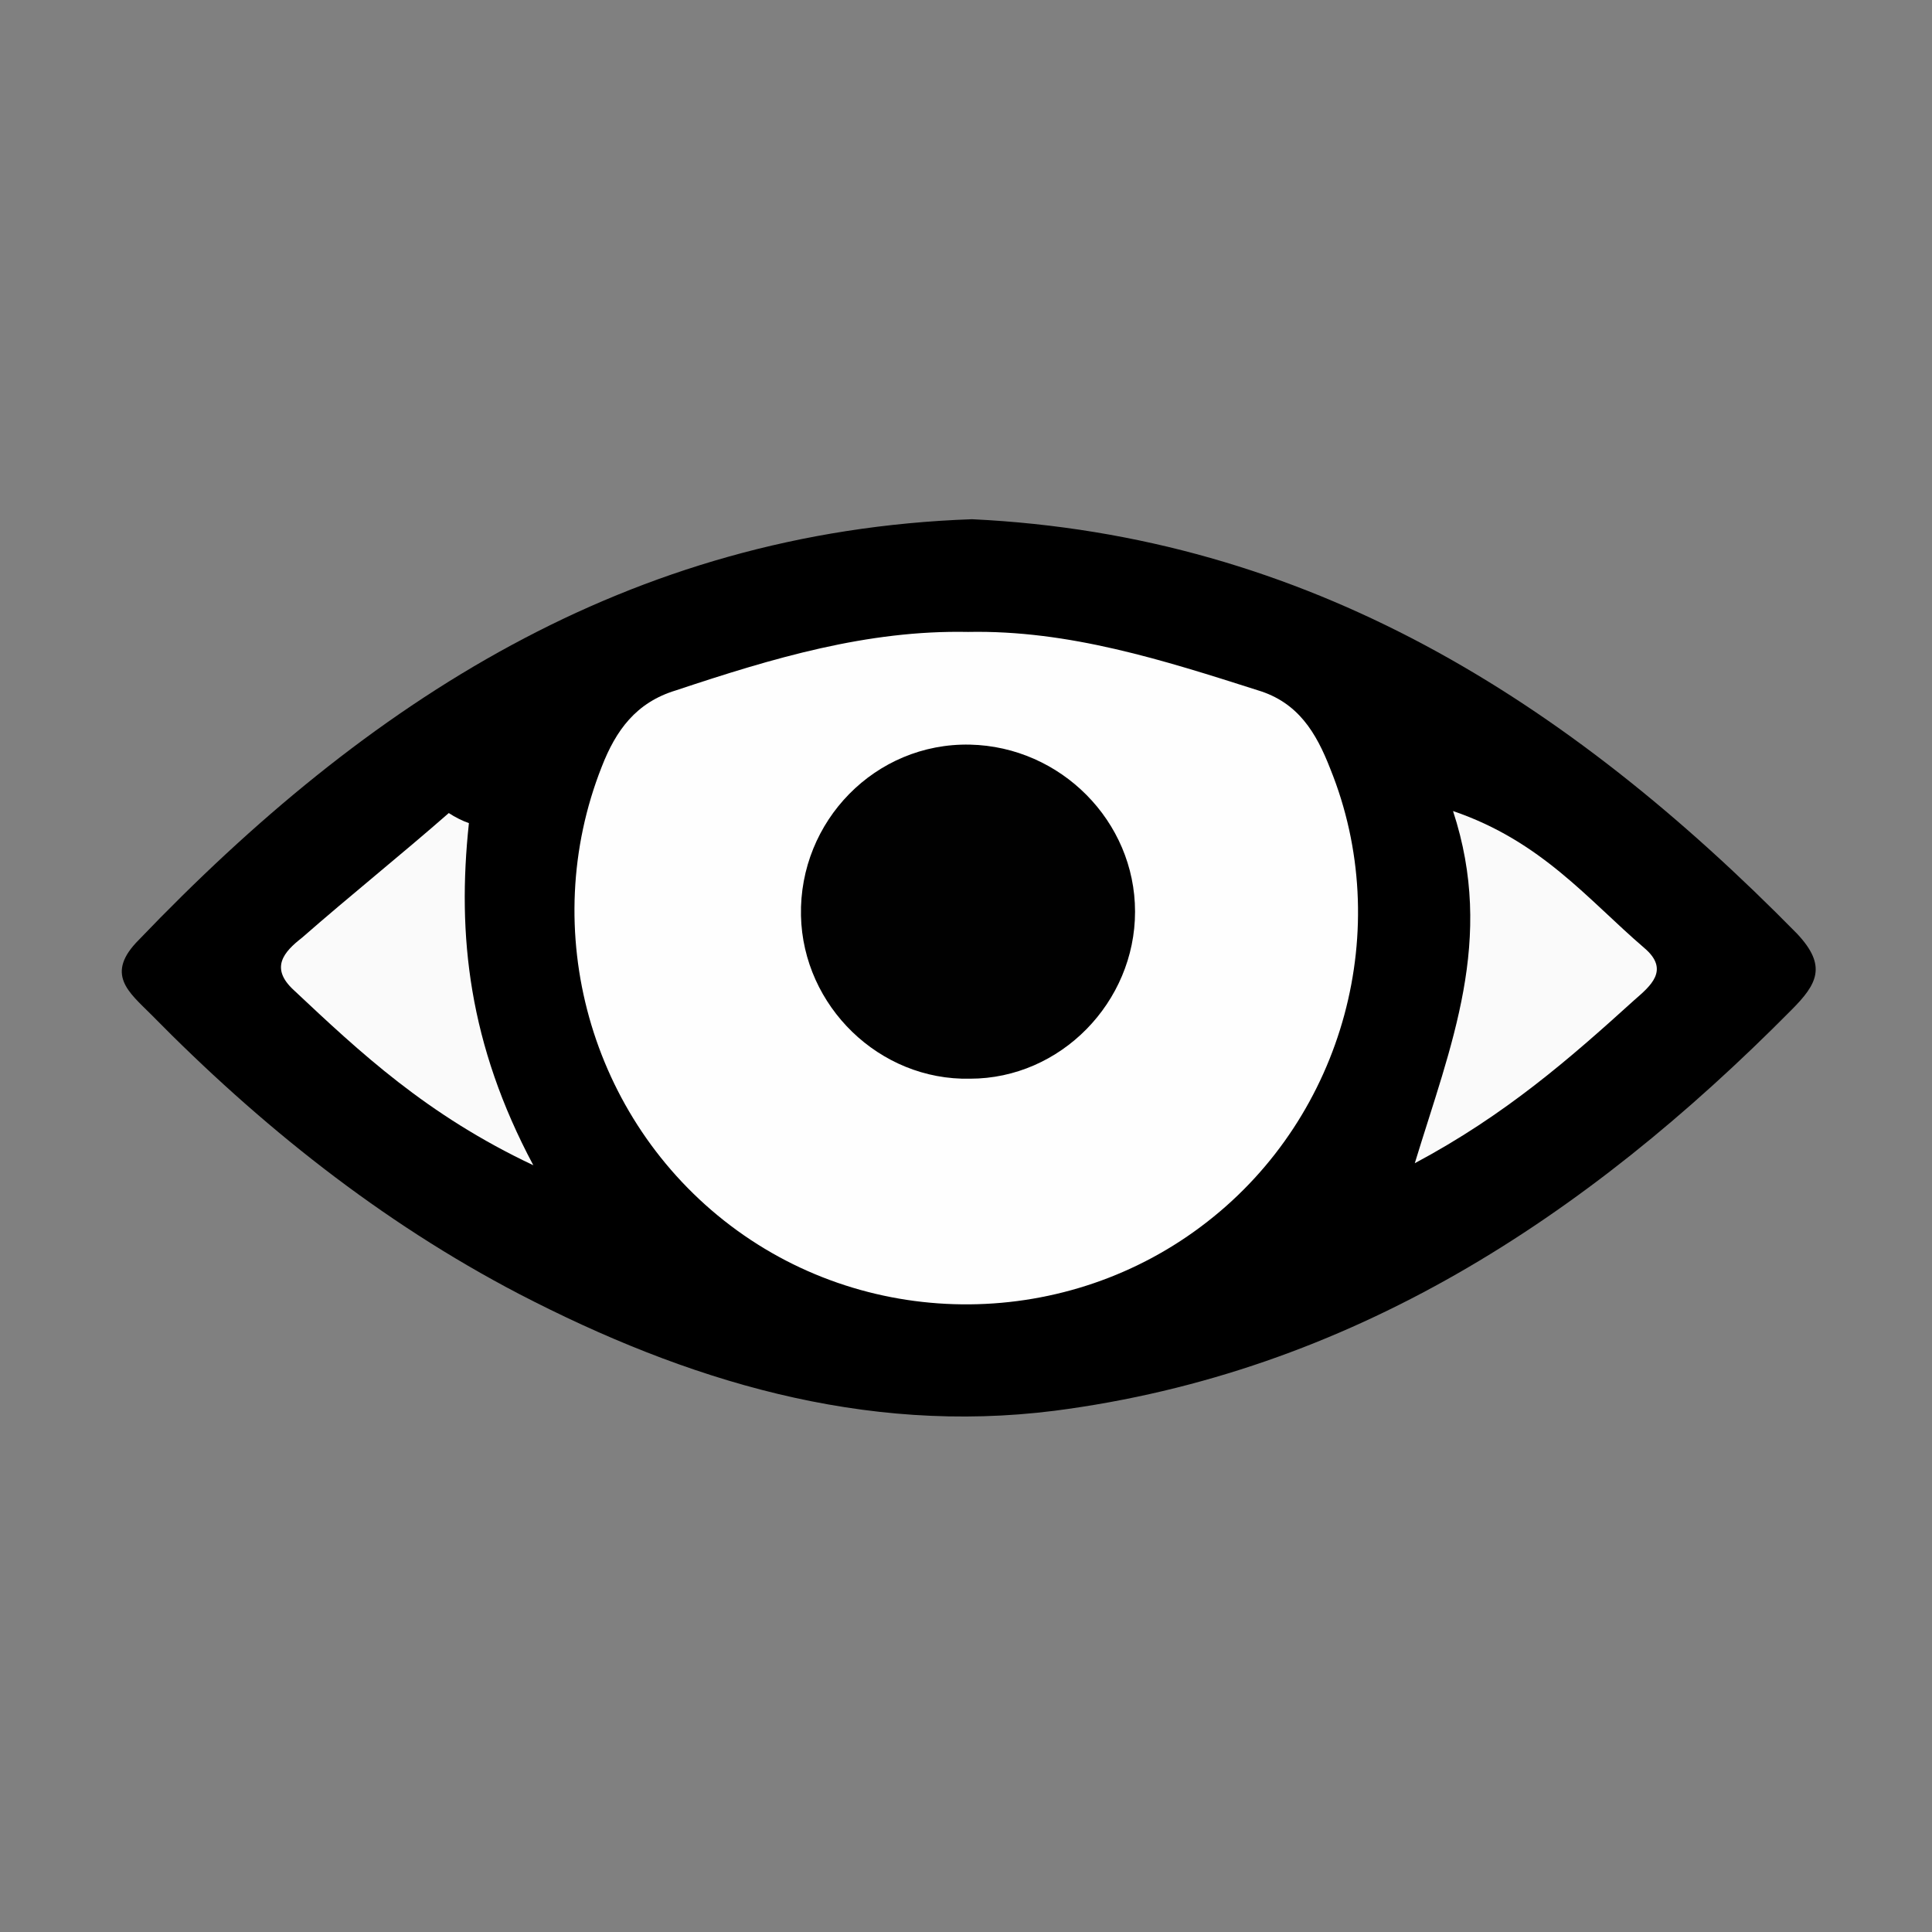 <?xml version="1.0" encoding="utf-8"?>
<!-- Generator: Adobe Illustrator 20.0.0, SVG Export Plug-In . SVG Version: 6.00 Build 0)  -->
<svg version="1.1" id="Layer_1" xmlns="http://www.w3.org/2000/svg" xmlns:xlink="http://www.w3.org/1999/xlink" x="0px" y="0px"
	 viewBox="0 0 96 96" style="enable-background:new 0 0 96 96;" xml:space="preserve">
<rect x="0" y="0" width="96" height="96" fill="#808080" stroke="none"/>
<style type="text/css">
	.st0{fill:#FEFEFE;}
	.st1{fill:#FAFAFA;}
	.st2{fill:#010101;}
</style>
<g>
	<path d="M48.3,25.8c16.7,0.8,29.6,9,41,20.6c1.5,1.6,1,2.5-0.3,3.8c-10.2,10.3-21.9,18-36.6,19.9c-9.5,1.2-18.3-1.5-26.6-5.8
		c-6.9-3.6-12.9-8.4-18.3-13.9c-1.1-1.1-2.3-2-0.6-3.7C18.2,34.9,31.2,26.4,48.3,25.8z"/>
	<path class="st0" d="M48.1,31.4c5-0.1,9.7,1.4,14.4,2.9c2,0.6,2.9,2.1,3.6,3.9c3.2,7.9,0.7,17.2-6.1,22.5
		c-6.9,5.4-16.7,5.5-23.7,0.2c-7-5.3-9.6-14.7-6.4-22.8c0.7-1.8,1.7-3.2,3.7-3.8C38.4,32.7,43.1,31.3,48.1,31.4z"/>
	<path class="st1" d="M72.2,40.3c4.4,1.5,6.7,4.4,9.5,6.8c1.3,1.1,0.3,1.9-0.5,2.6c-3.2,2.9-6.4,5.7-10.9,8.1
		C72.1,51.9,74.3,46.7,72.2,40.3z"/>
	<path class="st1" d="M23.3,40.9c-0.6,5.6,0,11,3.2,17c-5.3-2.5-8.6-5.6-11.9-8.7c-1.2-1.1-0.5-1.9,0.4-2.6c2.4-2.1,4.9-4.1,7.3-6.2
		C22.6,40.6,23,40.8,23.3,40.9z"/>
	<path class="st2" d="M56.4,45.3c0,4.5-3.7,8.3-8.2,8.3c-4.5,0.1-8.3-3.6-8.4-8.1c-0.1-4.7,3.7-8.6,8.4-8.5
		C52.7,37.1,56.4,40.8,56.4,45.3z"/>
</g>
</svg>
